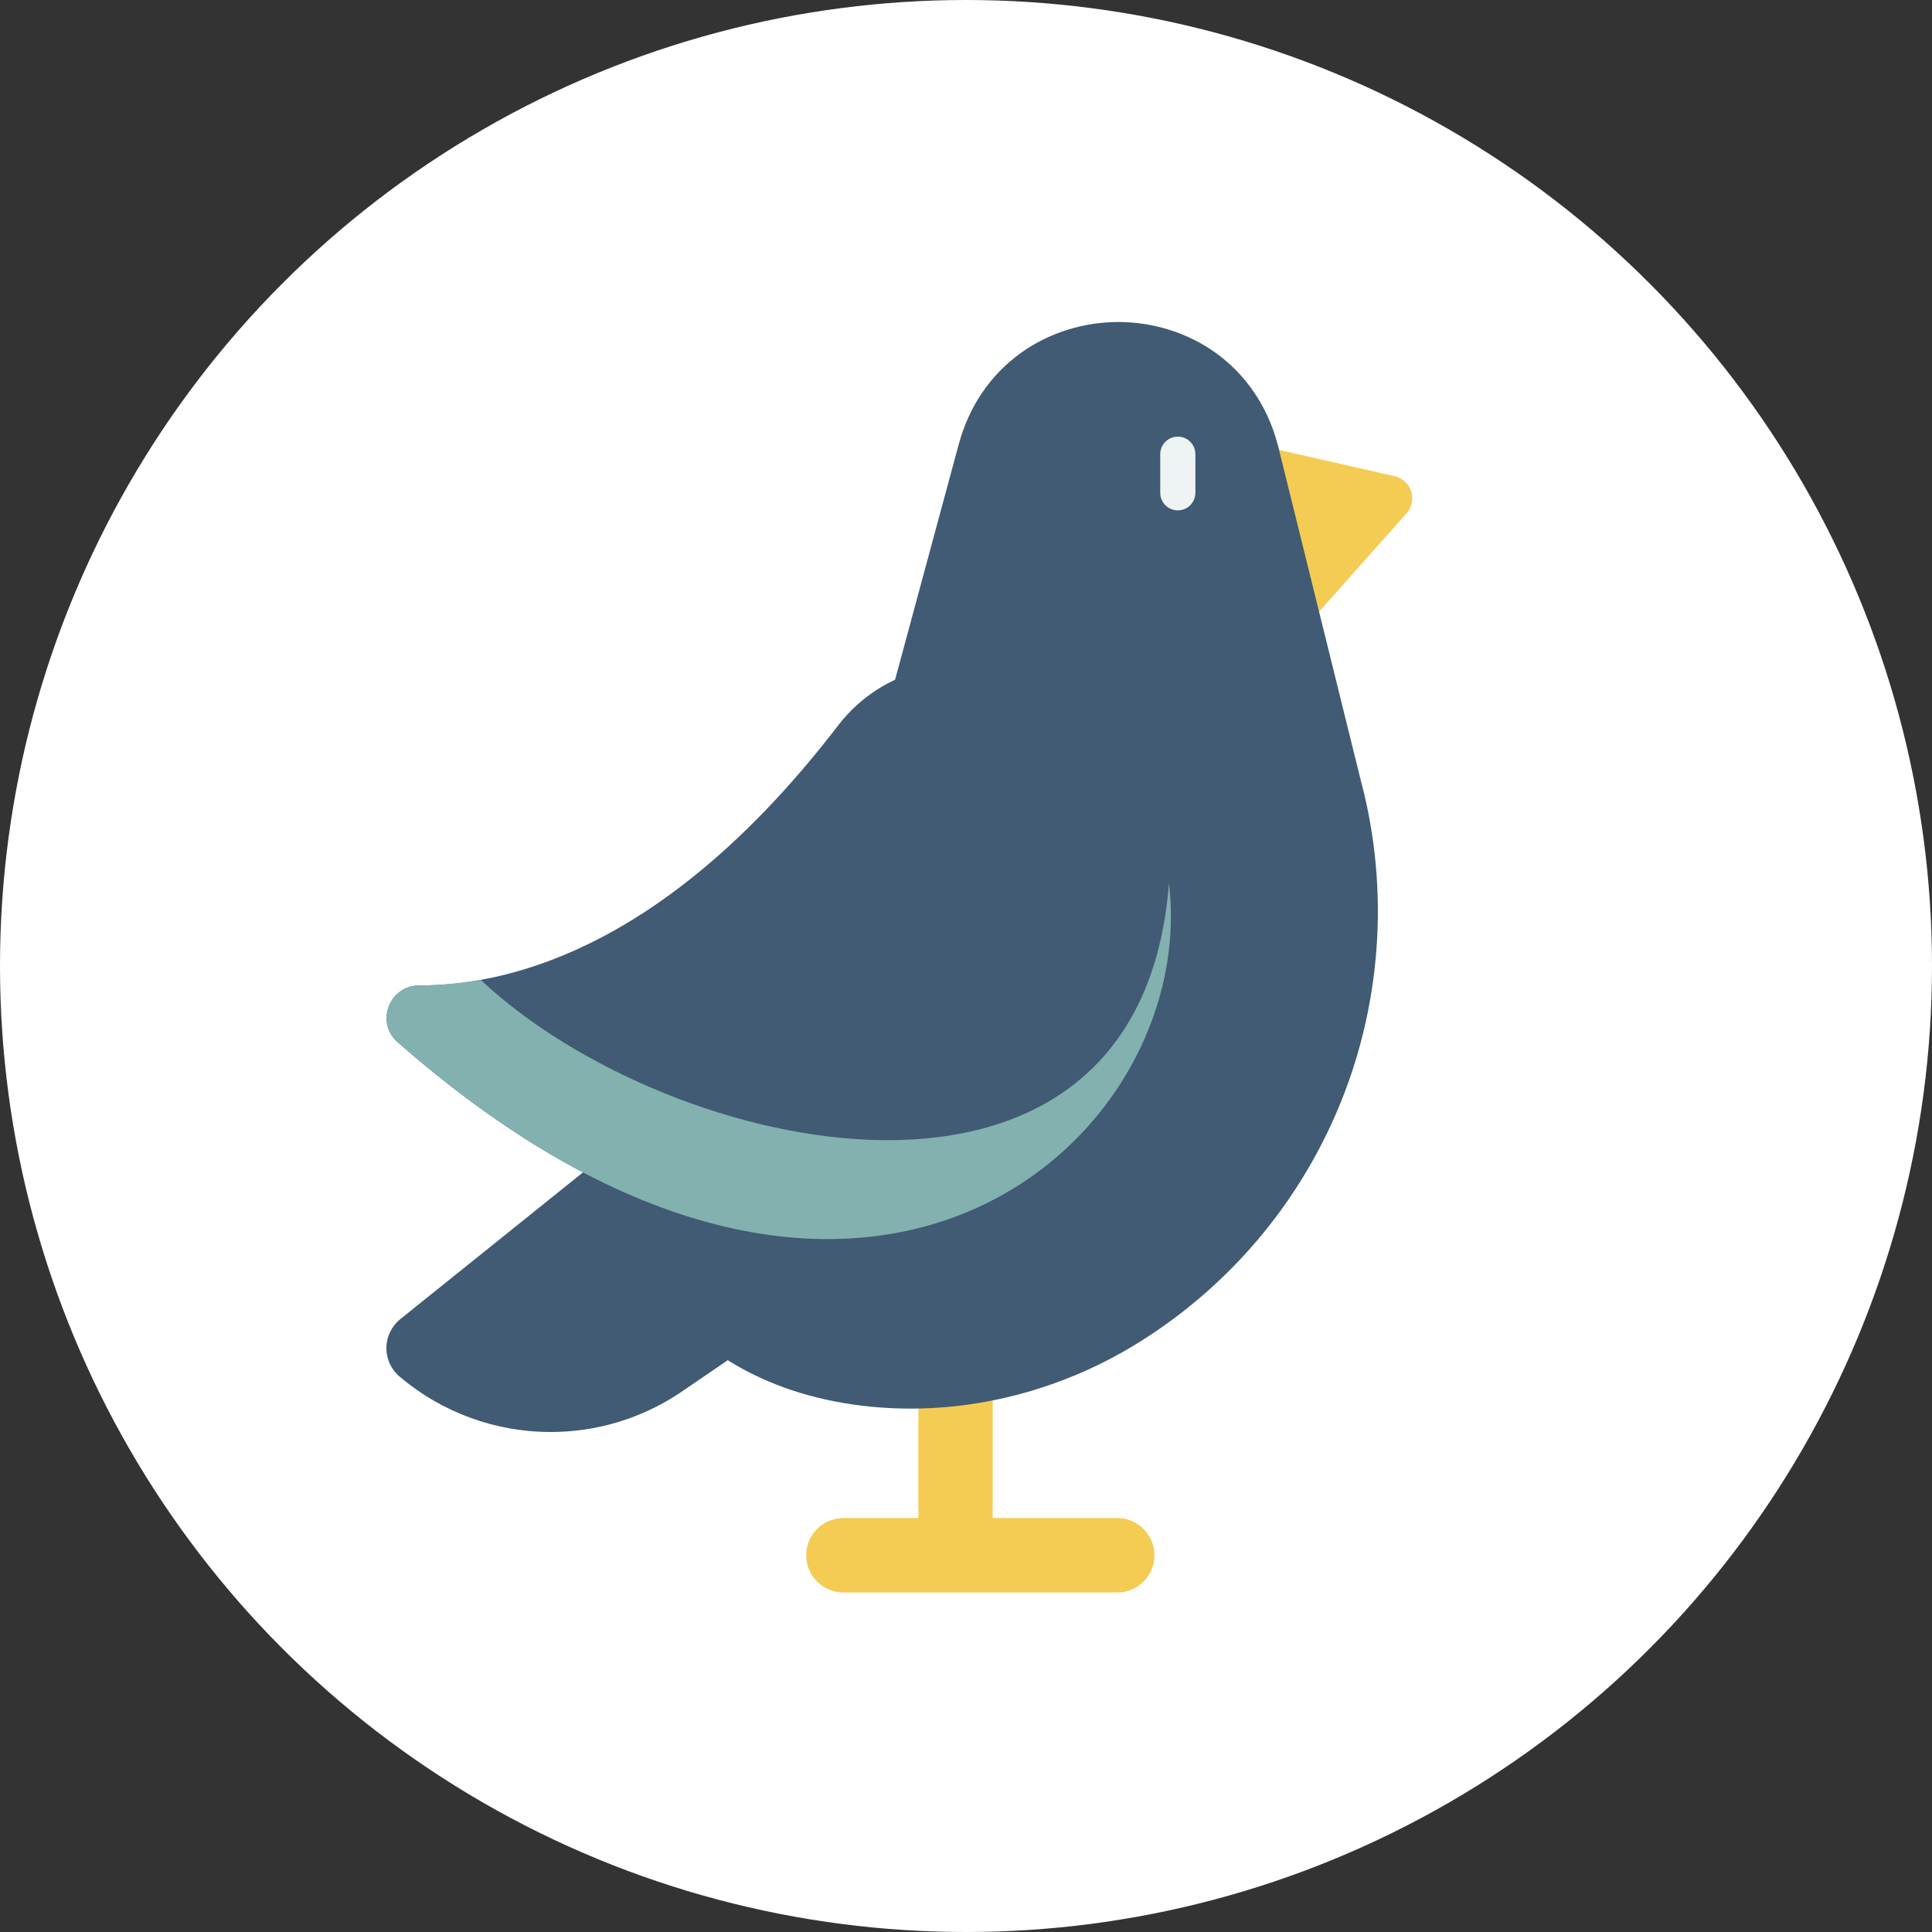 <?xml version="1.0" encoding="UTF-8"?>
<svg width="30px" height="30px" viewBox="0 0 30 30" version="1.1" xmlns="http://www.w3.org/2000/svg" xmlns:xlink="http://www.w3.org/1999/xlink">
    <rect x="0" y="0" width="30" height="30" fill="#333333" stroke="none"/>
    <title>Foerderschule</title>
    <defs>
        <circle id="path-1" cx="15" cy="15" r="15"></circle>
    </defs>
    <g id="Icons" stroke="none" stroke-width="1" fill="none" fill-rule="evenodd">
        <g transform="translate(-293, -876)" id="Foerderschule">
            <g transform="translate(293, 876)">
                <g id="icon_gesamtschule-copy-2">
                    <mask id="mask-2" fill="white">
                        <use xlink:href="#path-1"></use>
                    </mask>
                    <use id="Oval" fill="#FFFFFF" xlink:href="#path-1"></use>
                </g>
                <g id="Group-12" transform="translate(6, 5)" fill-rule="nonzero">
                    <path d="M14.142,3.121 L15.745,4.389 L15.981,1.78 L14.224,2.519 C13.976,2.623 13.931,2.954 14.142,3.121 Z" id="Path" fill="#F4CC54" transform="translate(14.994, 3.085) scale(-1, 1) rotate(10) translate(-14.994, -3.085) "></path>
                    <g id="pigeon">
                        <path d="M7.096,19.728 C6.777,19.728 6.518,19.469 6.518,19.15 C6.518,18.831 6.777,18.572 7.096,18.572 L8.26,18.572 L8.26,16.442 C8.26,16.123 8.518,15.864 8.837,15.864 C9.156,15.864 9.414,16.123 9.414,16.442 L9.414,18.572 L11.348,18.572 C11.667,18.572 11.926,18.831 11.926,19.15 C11.926,19.469 11.667,19.728 11.348,19.728 L7.096,19.728 Z" id="Combined-Shape" fill="#F4CC54"></path>
                        <path d="M8.134,14.185 L4.554,16.631 C4.551,16.633 4.549,16.634 4.546,16.636 C3.952,17.029 3.262,17.236 2.55,17.236 C1.691,17.236 0.858,16.931 0.204,16.375 C0.072,16.263 -0.002,16.099 0,15.926 C0.002,15.754 0.082,15.591 0.216,15.483 L4.761,11.833 C4.941,11.688 5.189,11.665 5.393,11.773 L8.079,13.197 C8.257,13.292 8.374,13.473 8.385,13.675 C8.396,13.877 8.301,14.071 8.134,14.185 Z" id="Path" fill="#405B73"></path>
                        <path d="M8.837,2.085 L12.042,8.5 L8.837,16.835 C8.605,16.86 8.373,16.873 8.141,16.873 C7.938,16.873 7.735,16.863 7.533,16.844 C5.875,16.682 4.91,15.942 4.392,15.35 C3.827,14.702 3.657,14.09 3.639,14.023 C3.604,13.884 3.62,13.737 3.686,13.611 L3.7,13.585 L3.7,13.585 C3.7,13.584 3.7,13.584 3.701,13.584 L7.888,5.595 L8.837,2.085 Z" id="Path" fill="#405B73"></path>
                        <path d="M14.752,12.278 C14.123,13.735 13.082,14.956 11.743,15.808 C10.852,16.375 9.852,16.724 8.837,16.835 L8.837,2.085 L8.888,1.897 C9.048,1.305 9.385,0.813 9.861,0.474 C10.29,0.168 10.825,0 11.366,0 L11.37,0 C11.911,0.001 12.445,0.17 12.873,0.476 C13.347,0.816 13.681,1.308 13.839,1.899 C13.84,1.902 13.841,1.906 13.842,1.909 L15.131,7.121 C15.586,8.826 15.451,10.657 14.752,12.278 L14.752,12.278 Z" id="Path" fill="#405B73"></path>
                        <g id="Group-10" transform="translate(0, 5.34)">
                            <path d="M5.175,0.924 C4.476,0.013 3.227,-0.269 2.219,0.279 L2.205,0.287 C-3.494,3.39 2.629,14.085 12.012,5.845 C12.361,5.539 12.145,4.963 11.682,4.963 C10.185,4.963 7.766,4.301 5.175,0.924 Z" id="Path" fill="#405B73" transform="translate(6.095, 4.45) scale(-1, 1) translate(-6.095, -4.45) "></path>
                            <path d="M10.719,4.874 C7.769,7.646 0.48,9.243 0.031,3.375 C-0.454,7.362 4.823,12.159 12.013,5.838 C12.362,5.532 12.136,4.962 11.671,4.962 C11.385,4.961 11.066,4.937 10.719,4.874 Z" id="Path" fill="#82B1B0" transform="translate(6.091, 6.138) scale(-1, 1) translate(-6.091, -6.138) "></path>
                        </g>
                        <path d="M12.289,2.925 C12.138,2.925 12.016,2.803 12.016,2.652 L12.016,2.053 C12.016,1.902 12.138,1.78 12.289,1.78 C12.44,1.78 12.562,1.902 12.562,2.053 L12.562,2.652 C12.562,2.803 12.44,2.925 12.289,2.925 Z" id="Path" fill="#EDF4F3"></path>
                    </g>
                </g>
            </g>
        </g>
    </g>
</svg>